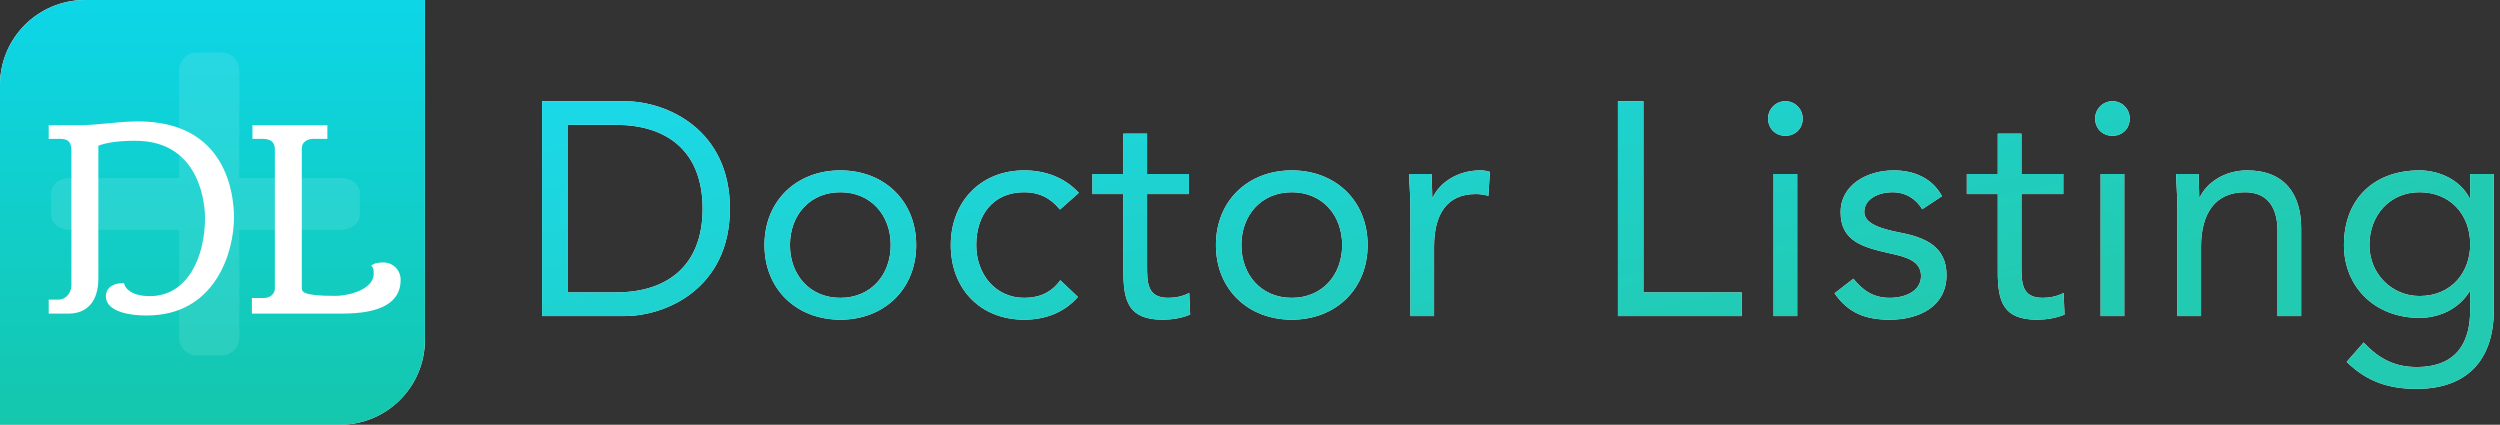 <svg 
 xmlns="http://www.w3.org/2000/svg"
 xmlns:xlink="http://www.w3.org/1999/xlink"
 width="206px" height="35px">
<rect width="100%" height="100%" fill="#333333" stroke="none"/>
<defs>
<linearGradient id="PSgrad_0" x1="0%" x2="0%" y1="100%" y2="0%">
  <stop offset="0%" stop-color="rgb(20,199,172)" stop-opacity="1" />
  <stop offset="100%" stop-color="rgb(13,214,232)" stop-opacity="1" />
</linearGradient>
<linearGradient id="PSgrad_1" x1="81.915%" x2="0%" y1="57.358%" y2="0%">
  <stop offset="0%" stop-color="rgb(20,199,172)" stop-opacity="0.94" />
  <stop offset="100%" stop-color="rgb(13,214,232)" stop-opacity="0.94" />
</linearGradient>

</defs>
<path fill-rule="evenodd"  fill="rgb(255, 255, 255)"
 d="M28.011,34.998 L8.754,34.998 L7.003,34.998 L0.000,34.998 L0.000,27.998 L0.000,26.948 L0.000,7.000 C0.000,3.134 3.135,0.001 7.003,0.001 L26.261,0.001 L28.011,0.001 L35.014,0.001 L35.014,7.000 L35.014,8.050 L35.014,27.998 C35.014,31.864 31.879,34.998 28.011,34.998 Z"/>
<path fill="url(#PSgrad_0)"
 d="M28.011,34.998 L8.754,34.998 L7.003,34.998 L0.000,34.998 L0.000,27.998 L0.000,26.948 L0.000,7.000 C0.000,3.134 3.135,0.001 7.003,0.001 L26.261,0.001 L28.011,0.001 L35.014,0.001 L35.014,7.000 L35.014,8.050 L35.014,27.998 C35.014,31.864 31.879,34.998 28.011,34.998 Z"/>
<path fill-rule="evenodd"  opacity="0.102" fill="rgb(255, 255, 255)"
 d="M28.106,18.933 L19.720,18.933 L19.720,27.765 C19.720,28.601 19.085,29.278 18.302,29.278 L16.174,29.278 C15.390,29.278 14.755,28.601 14.755,27.765 L14.755,18.933 L5.749,18.933 C4.897,18.933 4.207,18.388 4.207,17.716 L4.207,15.890 C4.207,15.218 4.897,14.673 5.749,14.673 L14.755,14.673 L14.755,5.841 C14.755,5.006 15.390,4.329 16.174,4.329 L18.302,4.329 C19.085,4.329 19.720,5.006 19.720,5.841 L19.720,14.673 L28.106,14.673 C28.958,14.673 29.648,15.218 29.648,15.890 L29.648,17.716 C29.648,18.388 28.958,18.933 28.106,18.933 Z"/>
<path fill-rule="evenodd"  fill="rgb(255, 255, 255)"
 d="M28.222,25.840 L20.755,25.840 L20.755,24.556 L21.687,24.556 C22.476,24.556 22.649,24.010 22.649,23.799 L22.649,12.291 C22.649,11.730 22.317,11.445 21.664,11.445 L20.802,11.445 L20.802,10.316 L26.976,10.316 L26.976,11.445 L25.783,11.445 C25.340,11.445 24.869,11.710 24.869,12.202 L24.869,23.666 C24.869,24.032 24.869,24.379 27.583,24.379 C28.878,24.379 30.794,23.799 30.794,22.555 C30.794,22.199 30.735,22.079 30.734,22.078 L30.586,21.870 L30.815,21.749 C30.980,21.647 31.438,21.624 31.584,21.624 C32.386,21.624 33.014,22.257 33.014,23.066 C33.014,24.907 31.402,25.840 28.222,25.840 ZM12.097,25.996 C9.987,25.996 8.726,25.408 8.726,24.420 C8.726,23.561 9.584,23.334 10.037,23.334 L10.219,23.334 L10.273,23.506 C10.284,23.539 10.599,24.401 12.334,24.401 C15.485,24.401 16.895,21.152 16.895,17.934 C16.895,17.285 16.734,11.600 11.150,11.600 C9.820,11.600 8.797,11.737 8.105,12.007 L8.105,22.955 C8.105,24.789 7.212,25.840 5.657,25.840 L4.014,25.840 L4.014,24.689 L4.781,24.689 C5.542,24.689 5.885,23.999 5.885,23.510 L5.885,12.424 C5.885,11.738 5.626,11.445 5.017,11.445 L4.014,11.445 L4.014,10.316 L6.533,10.316 C7.300,10.316 8.052,10.243 8.848,10.166 C9.664,10.087 10.507,10.005 11.387,10.005 C18.711,10.005 19.281,16.074 19.281,17.934 C19.281,20.722 17.780,25.996 12.097,25.996 Z"/>
<path fill-rule="evenodd"  fill="rgb(255, 255, 255)"
 d="M199.117,32.044 C196.841,32.044 195.016,31.444 193.365,29.818 L194.766,28.218 C195.991,29.543 197.316,30.243 199.117,30.243 C202.617,30.243 203.543,27.993 203.543,25.517 L203.543,24.017 L203.493,24.017 C202.567,25.517 200.917,26.193 199.367,26.193 C195.691,26.193 193.140,23.642 193.140,20.191 C193.140,16.365 195.641,14.040 199.367,14.040 C200.942,14.040 202.717,14.790 203.493,16.340 L203.543,16.340 L203.543,14.340 L205.493,14.340 L205.493,25.517 C205.493,29.743 203.218,32.044 199.117,32.044 ZM199.367,15.840 C196.916,15.840 195.241,17.741 195.241,20.191 C195.241,22.567 197.091,24.392 199.367,24.392 C202.042,24.392 203.543,22.392 203.543,20.141 C203.543,17.616 201.842,15.840 199.367,15.840 ZM187.667,19.016 C187.667,17.066 186.817,15.840 184.992,15.840 C182.466,15.840 181.366,17.666 181.366,20.341 L181.366,26.043 L179.416,26.043 L179.416,17.116 C179.416,16.040 179.316,15.115 179.316,14.340 L181.166,14.340 C181.166,14.965 181.216,15.615 181.216,16.265 L181.266,16.265 C181.791,15.115 183.241,14.040 185.167,14.040 C188.242,14.040 189.618,15.990 189.618,18.816 L189.618,26.043 L187.667,26.043 L187.667,19.016 ZM174.066,11.189 C173.241,11.189 172.641,10.589 172.641,9.764 C172.641,8.989 173.266,8.339 174.066,8.339 C174.866,8.339 175.491,8.989 175.491,9.764 C175.491,10.589 174.891,11.189 174.066,11.189 ZM167.842,26.343 C165.066,26.343 164.616,24.842 164.616,22.417 L164.616,15.990 L162.066,15.990 L162.066,14.340 L164.616,14.340 L164.616,11.014 L166.567,11.014 L166.567,14.340 L170.017,14.340 L170.017,15.990 L166.567,15.990 L166.567,21.842 C166.567,23.342 166.592,24.542 168.317,24.542 C168.892,24.542 169.517,24.417 170.042,24.142 L170.117,25.918 C169.442,26.218 168.567,26.343 167.842,26.343 ZM160.393,22.667 C160.393,25.317 158.042,26.343 155.717,26.343 C153.742,26.343 152.316,25.817 151.166,24.167 L152.716,22.967 C153.491,23.917 154.342,24.542 155.717,24.542 C156.942,24.542 158.292,24.017 158.292,22.742 C158.292,21.492 157.042,21.166 155.792,20.891 C153.566,20.391 151.666,19.916 151.666,17.491 C151.666,15.215 153.867,14.040 156.042,14.040 C157.692,14.040 159.218,14.665 160.018,16.165 L158.393,17.241 C157.892,16.415 157.067,15.840 155.917,15.840 C154.842,15.840 153.616,16.365 153.616,17.466 C153.616,18.441 155.017,18.866 156.567,19.166 C158.643,19.566 160.393,20.316 160.393,22.667 ZM147.117,11.189 C146.292,11.189 145.691,10.589 145.691,9.764 C145.691,8.989 146.317,8.339 147.117,8.339 C147.917,8.339 148.542,8.989 148.542,9.764 C148.542,10.589 147.942,11.189 147.117,11.189 ZM133.317,8.339 L135.417,8.339 L135.417,24.092 L143.519,24.092 L143.519,26.043 L133.317,26.043 L133.317,8.339 ZM121.593,15.990 C119.217,15.990 118.167,17.666 118.167,20.341 L118.167,26.043 L116.217,26.043 L116.217,17.116 C116.217,16.040 116.117,15.115 116.117,14.340 L117.967,14.340 C117.967,14.965 118.017,15.615 118.017,16.265 L118.067,16.265 C118.592,15.115 120.043,14.040 121.968,14.040 C122.218,14.040 122.493,14.065 122.768,14.165 L122.643,16.140 C122.318,16.040 121.943,15.990 121.593,15.990 ZM106.443,26.343 C102.842,26.343 100.192,23.842 100.192,20.191 C100.192,16.540 102.842,14.040 106.443,14.040 C110.044,14.040 112.694,16.540 112.694,20.191 C112.694,23.842 110.044,26.343 106.443,26.343 ZM106.443,15.840 C103.918,15.840 102.292,17.741 102.292,20.191 C102.292,22.642 103.918,24.542 106.443,24.542 C108.969,24.542 110.594,22.642 110.594,20.191 C110.594,17.741 108.969,15.840 106.443,15.840 ZM95.793,26.343 C93.018,26.343 92.567,24.842 92.567,22.417 L92.567,15.990 L90.017,15.990 L90.017,14.340 L92.567,14.340 L92.567,11.014 L94.518,11.014 L94.518,14.340 L97.969,14.340 L97.969,15.990 L94.518,15.990 L94.518,21.842 C94.518,23.342 94.543,24.542 96.268,24.542 C96.843,24.542 97.468,24.417 97.994,24.142 L98.069,25.918 C97.393,26.218 96.518,26.343 95.793,26.343 ZM84.394,15.840 C81.768,15.840 80.443,17.791 80.443,20.191 C80.443,22.592 82.018,24.542 84.394,24.542 C85.669,24.542 86.644,24.092 87.369,23.092 L88.819,24.467 C87.694,25.767 86.094,26.343 84.394,26.343 C80.768,26.343 78.342,23.792 78.342,20.191 C78.342,16.641 80.793,14.040 84.394,14.040 C86.119,14.040 87.719,14.615 88.894,15.890 L87.344,17.266 C86.519,16.265 85.569,15.840 84.394,15.840 ZM69.244,26.343 C65.643,26.343 62.992,23.842 62.992,20.191 C62.992,16.540 65.643,14.040 69.244,14.040 C72.844,14.040 75.495,16.540 75.495,20.191 C75.495,23.842 72.844,26.343 69.244,26.343 ZM69.244,15.840 C66.718,15.840 65.093,17.741 65.093,20.191 C65.093,22.642 66.718,24.542 69.244,24.542 C71.769,24.542 73.395,22.642 73.395,20.191 C73.395,17.741 71.769,15.840 69.244,15.840 ZM51.469,26.043 L44.668,26.043 L44.668,8.339 L51.469,8.339 C54.945,8.339 60.146,10.664 60.146,17.191 C60.146,23.717 54.945,26.043 51.469,26.043 ZM50.769,10.289 L46.768,10.289 L46.768,24.092 L50.769,24.092 C54.820,24.092 57.895,22.042 57.895,17.191 C57.895,12.340 54.820,10.289 50.769,10.289 ZM148.092,26.043 L146.142,26.043 L146.142,14.340 L148.092,14.340 L148.092,26.043 ZM175.041,26.043 L173.091,26.043 L173.091,14.340 L175.041,14.340 L175.041,26.043 Z"/>
<path fill="url(#PSgrad_1)"
 d="M199.117,32.044 C196.841,32.044 195.016,31.444 193.365,29.818 L194.766,28.218 C195.991,29.543 197.316,30.243 199.117,30.243 C202.617,30.243 203.543,27.993 203.543,25.517 L203.543,24.017 L203.493,24.017 C202.567,25.517 200.917,26.193 199.367,26.193 C195.691,26.193 193.140,23.642 193.140,20.191 C193.140,16.365 195.641,14.040 199.367,14.040 C200.942,14.040 202.717,14.790 203.493,16.340 L203.543,16.340 L203.543,14.340 L205.493,14.340 L205.493,25.517 C205.493,29.743 203.218,32.044 199.117,32.044 ZM199.367,15.840 C196.916,15.840 195.241,17.741 195.241,20.191 C195.241,22.567 197.091,24.392 199.367,24.392 C202.042,24.392 203.543,22.392 203.543,20.141 C203.543,17.616 201.842,15.840 199.367,15.840 ZM187.667,19.016 C187.667,17.066 186.817,15.840 184.992,15.840 C182.466,15.840 181.366,17.666 181.366,20.341 L181.366,26.043 L179.416,26.043 L179.416,17.116 C179.416,16.040 179.316,15.115 179.316,14.340 L181.166,14.340 C181.166,14.965 181.216,15.615 181.216,16.265 L181.266,16.265 C181.791,15.115 183.241,14.040 185.167,14.040 C188.242,14.040 189.618,15.990 189.618,18.816 L189.618,26.043 L187.667,26.043 L187.667,19.016 ZM174.066,11.189 C173.241,11.189 172.641,10.589 172.641,9.764 C172.641,8.989 173.266,8.339 174.066,8.339 C174.866,8.339 175.491,8.989 175.491,9.764 C175.491,10.589 174.891,11.189 174.066,11.189 ZM167.842,26.343 C165.066,26.343 164.616,24.842 164.616,22.417 L164.616,15.990 L162.066,15.990 L162.066,14.340 L164.616,14.340 L164.616,11.014 L166.567,11.014 L166.567,14.340 L170.017,14.340 L170.017,15.990 L166.567,15.990 L166.567,21.842 C166.567,23.342 166.592,24.542 168.317,24.542 C168.892,24.542 169.517,24.417 170.042,24.142 L170.117,25.918 C169.442,26.218 168.567,26.343 167.842,26.343 ZM160.393,22.667 C160.393,25.317 158.042,26.343 155.717,26.343 C153.742,26.343 152.316,25.817 151.166,24.167 L152.716,22.967 C153.491,23.917 154.342,24.542 155.717,24.542 C156.942,24.542 158.292,24.017 158.292,22.742 C158.292,21.492 157.042,21.166 155.792,20.891 C153.566,20.391 151.666,19.916 151.666,17.491 C151.666,15.215 153.867,14.040 156.042,14.040 C157.692,14.040 159.218,14.665 160.018,16.165 L158.393,17.241 C157.892,16.415 157.067,15.840 155.917,15.840 C154.842,15.840 153.616,16.365 153.616,17.466 C153.616,18.441 155.017,18.866 156.567,19.166 C158.643,19.566 160.393,20.316 160.393,22.667 ZM147.117,11.189 C146.292,11.189 145.691,10.589 145.691,9.764 C145.691,8.989 146.317,8.339 147.117,8.339 C147.917,8.339 148.542,8.989 148.542,9.764 C148.542,10.589 147.942,11.189 147.117,11.189 ZM133.317,8.339 L135.417,8.339 L135.417,24.092 L143.519,24.092 L143.519,26.043 L133.317,26.043 L133.317,8.339 ZM121.593,15.990 C119.217,15.990 118.167,17.666 118.167,20.341 L118.167,26.043 L116.217,26.043 L116.217,17.116 C116.217,16.040 116.117,15.115 116.117,14.340 L117.967,14.340 C117.967,14.965 118.017,15.615 118.017,16.265 L118.067,16.265 C118.592,15.115 120.043,14.040 121.968,14.040 C122.218,14.040 122.493,14.065 122.768,14.165 L122.643,16.140 C122.318,16.040 121.943,15.990 121.593,15.990 ZM106.443,26.343 C102.842,26.343 100.192,23.842 100.192,20.191 C100.192,16.540 102.842,14.040 106.443,14.040 C110.044,14.040 112.694,16.540 112.694,20.191 C112.694,23.842 110.044,26.343 106.443,26.343 ZM106.443,15.840 C103.918,15.840 102.292,17.741 102.292,20.191 C102.292,22.642 103.918,24.542 106.443,24.542 C108.969,24.542 110.594,22.642 110.594,20.191 C110.594,17.741 108.969,15.840 106.443,15.840 ZM95.793,26.343 C93.018,26.343 92.567,24.842 92.567,22.417 L92.567,15.990 L90.017,15.990 L90.017,14.340 L92.567,14.340 L92.567,11.014 L94.518,11.014 L94.518,14.340 L97.969,14.340 L97.969,15.990 L94.518,15.990 L94.518,21.842 C94.518,23.342 94.543,24.542 96.268,24.542 C96.843,24.542 97.468,24.417 97.994,24.142 L98.069,25.918 C97.393,26.218 96.518,26.343 95.793,26.343 ZM84.394,15.840 C81.768,15.840 80.443,17.791 80.443,20.191 C80.443,22.592 82.018,24.542 84.394,24.542 C85.669,24.542 86.644,24.092 87.369,23.092 L88.819,24.467 C87.694,25.767 86.094,26.343 84.394,26.343 C80.768,26.343 78.342,23.792 78.342,20.191 C78.342,16.641 80.793,14.040 84.394,14.040 C86.119,14.040 87.719,14.615 88.894,15.890 L87.344,17.266 C86.519,16.265 85.569,15.840 84.394,15.840 ZM69.244,26.343 C65.643,26.343 62.992,23.842 62.992,20.191 C62.992,16.540 65.643,14.040 69.244,14.040 C72.844,14.040 75.495,16.540 75.495,20.191 C75.495,23.842 72.844,26.343 69.244,26.343 ZM69.244,15.840 C66.718,15.840 65.093,17.741 65.093,20.191 C65.093,22.642 66.718,24.542 69.244,24.542 C71.769,24.542 73.395,22.642 73.395,20.191 C73.395,17.741 71.769,15.840 69.244,15.840 ZM51.469,26.043 L44.668,26.043 L44.668,8.339 L51.469,8.339 C54.945,8.339 60.146,10.664 60.146,17.191 C60.146,23.717 54.945,26.043 51.469,26.043 ZM50.769,10.289 L46.768,10.289 L46.768,24.092 L50.769,24.092 C54.820,24.092 57.895,22.042 57.895,17.191 C57.895,12.340 54.820,10.289 50.769,10.289 ZM148.092,26.043 L146.142,26.043 L146.142,14.340 L148.092,14.340 L148.092,26.043 ZM175.041,26.043 L173.091,26.043 L173.091,14.340 L175.041,14.340 L175.041,26.043 Z"/>
</svg>